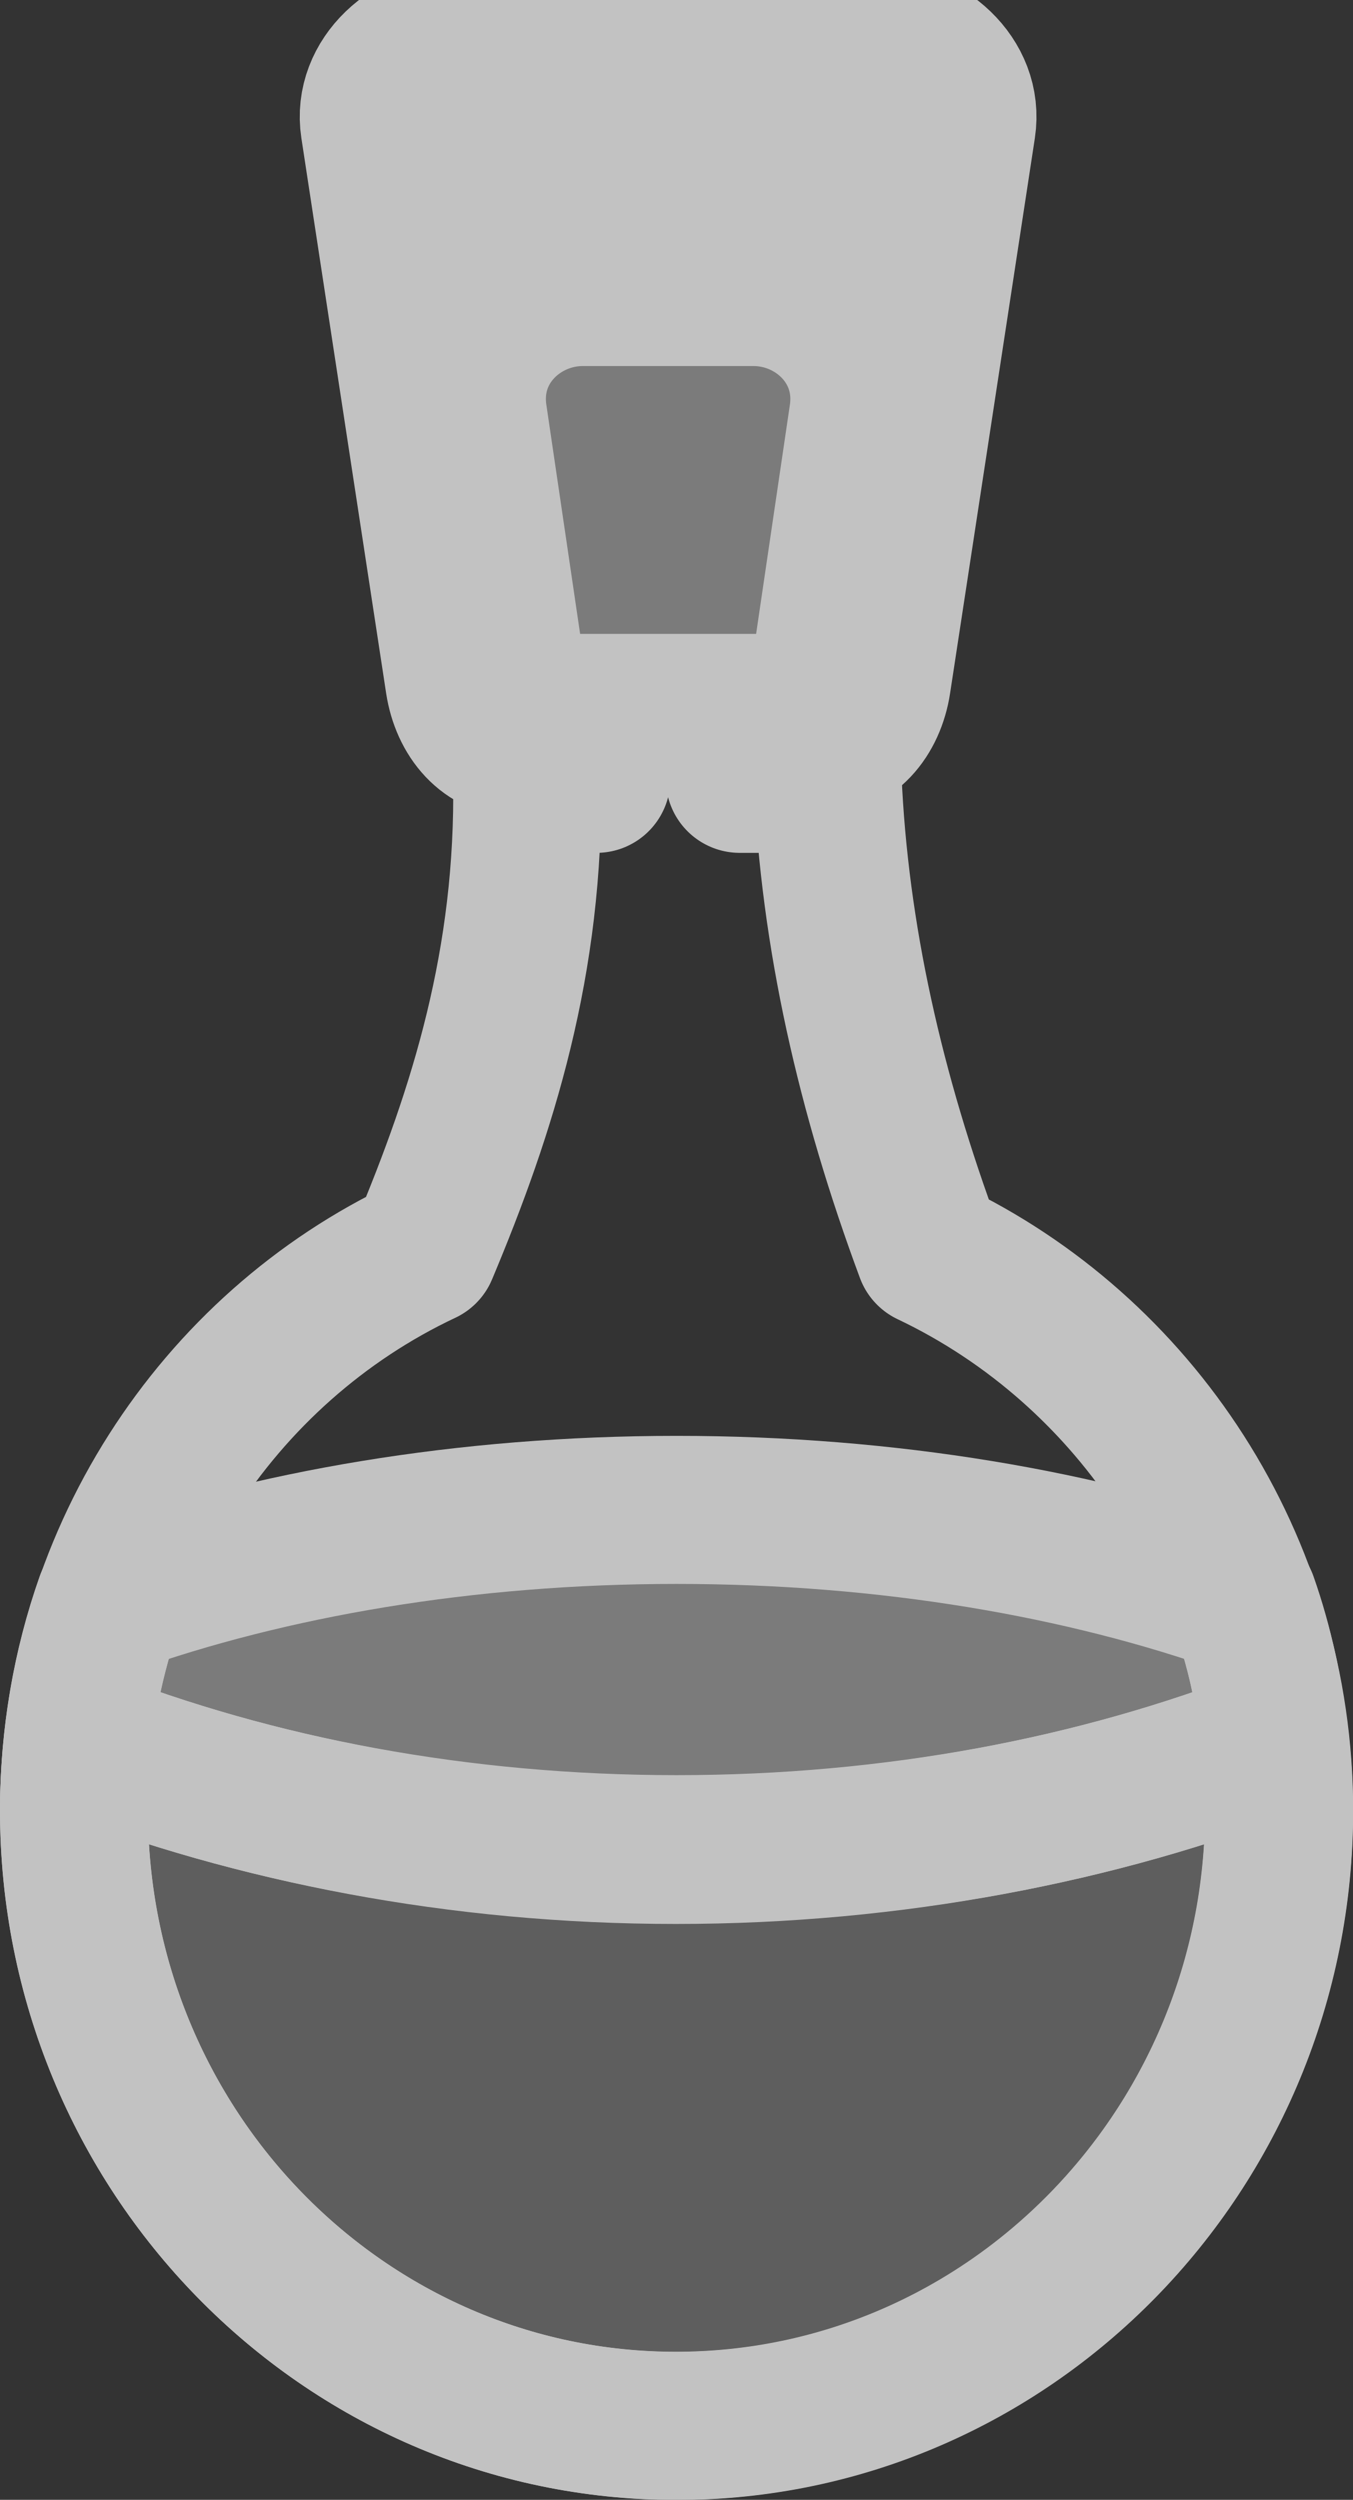 <?xml version="1.0" encoding="UTF-8" standalone="no"?>
<!-- Created with Inkscape (http://www.inkscape.org/) -->

<svg
   xmlns:dc="http://purl.org/dc/elements/1.1/"
   xmlns:cc="http://creativecommons.org/ns#"
   xmlns:rdf="http://www.w3.org/1999/02/22-rdf-syntax-ns#"
   xmlns:svg="http://www.w3.org/2000/svg"
   xmlns="http://www.w3.org/2000/svg"
   xmlns:sodipodi="http://sodipodi.sourceforge.net/DTD/sodipodi-0.dtd"
   xmlns:inkscape="http://www.inkscape.org/namespaces/inkscape"
   width="27.435"
   height="50.652"
   id="svg5466"
   version="1.1"
   inkscape:version="0.48.5 r10040"
   sodipodi:docname="twin-perfume.svg"
   inkscape:export-filename="/home/vg/Project/boa/x-ray/assets/twin-perfume.png"
   inkscape:export-xdpi="44.420982"
   inkscape:export-ydpi="44.420982">
  <rect width="100%" height="100%" fill="#333333" stroke="none"/>
  <defs
     id="defs5468" />
  <sodipodi:namedview
     id="base"
     pagecolor="#ffffff"
     bordercolor="#666666"
     borderopacity="1.0"
     inkscape:pageopacity="0.0"
     inkscape:pageshadow="2"
     inkscape:zoom="5.6568542"
     inkscape:cx="-29.508017"
     inkscape:cy="12.484442"
     inkscape:document-units="px"
     inkscape:current-layer="layer1"
     showgrid="false"
     fit-margin-top="0"
     fit-margin-left="0"
     fit-margin-right="0"
     fit-margin-bottom="0"
     inkscape:window-width="1368"
     inkscape:window-height="715"
     inkscape:window-x="0"
     inkscape:window-y="31"
     inkscape:window-maximized="1" />
  <g
     inkscape:label="Layer 1"
     inkscape:groupmode="layer"
     id="layer1"
     transform="translate(-86.642,-127.753)"
     style="opacity:0.7">
    <path
       style="color:#000000;fill:#1a1a1a;fill-opacity:0;fill-rule:nonzero;stroke:#ffffff;stroke-width:3;stroke-linecap:round;stroke-linejoin:round;stroke-miterlimit:4;stroke-opacity:1;stroke-dasharray:none;marker:none;visibility:visible;display:inline;overflow:visible;enable-background:accumulate"
       d="M 11.562 14.344 C 11.099 14.344 10.723 14.619 10.688 14.938 C 10.737 15.009 10.783 15.087 10.844 15.156 C 11.127 15.479 11.593 15.721 12.094 15.781 L 10.688 15.781 C 10.748 19.479 9.789 22.501 8.594 25.344 C 4.399 27.319 1.5 31.664 1.5 36.688 C 1.5 43.575 6.968 49.156 13.719 49.156 C 20.469 49.156 25.938 43.575 25.938 36.688 C 25.938 31.677 23.021 27.358 18.844 25.375 C 17.651 22.167 16.918 18.958 16.781 15.75 C 16.703 15.766 16.618 15.781 16.531 15.781 L 15 15.781 C 15.5 15.721 15.966 15.479 16.25 15.156 C 16.394 14.992 16.511 14.829 16.594 14.656 C 16.432 14.477 16.163 14.344 15.844 14.344 L 11.562 14.344 z "
       transform="translate(86.642,127.753)"
       id="path6161" />
    <rect
       style="fill:#ffffff;fill-opacity:0.502;stroke:none;stroke-width:1.619;stroke-miterlimit:4;stroke-opacity:1;stroke-dasharray:none"
       id="rect5329"
       width="7.778"
       height="9.059"
       x="96.011"
       y="133.68" />
    <path
       style="color:#000000;fill:#ffffff;fill-opacity:1;fill-rule:nonzero;stroke:#ffffff;stroke-width:3;stroke-linecap:round;stroke-linejoin:round;stroke-miterlimit:4;stroke-opacity:1;marker:none;visibility:visible;display:inline;overflow:visible;enable-background:accumulate"
       d="m 95.986,128.545 c -0.972,0 -1.9,0.801 -1.75,1.781 l 1.719,11.25 c 0.107,0.696 0.559,1.25 1.25,1.25 l 1.531,0 c -0.5,-0.06 -0.966,-0.302 -1.25,-0.625 -0.324,-0.369 -0.474,-0.765 -0.531,-1.156 l -0.719,-4.875 c -0.21,-1.426 0.945,-2.5 2.219,-2.5 l 3.469,0 c 1.274,0 2.428,1.074 2.219,2.5 l -0.719,4.875 c -0.058,0.391 -0.207,0.788 -0.531,1.156 -0.284,0.323 -0.75,0.565 -1.25,0.625 l 1.531,0 c 0.691,0 1.143,-0.554 1.25,-1.25 l 1.719,-11.25 c 0.15,-0.98 -0.778,-1.781 -1.75,-1.781 l -8.406,0 z"
       id="rect5650"
       inkscape:connector-curvature="0" />
    <path
       style="color:#000000;fill:#ffffff;fill-opacity:0.502;fill-rule:nonzero;stroke:#ffffff;stroke-width:3;stroke-linecap:round;stroke-linejoin:round;stroke-miterlimit:4;stroke-opacity:1;stroke-dasharray:none;marker:none;visibility:visible;display:inline;overflow:visible;enable-background:accumulate"
       d="M 13.719 30.594 C 9.423 30.594 5.46 31.287 2.219 32.438 C 1.752 33.759 1.5 35.202 1.5 36.688 C 1.5 36.212 1.543 35.743 1.594 35.281 C 5.184 36.678 9.314 37.469 13.719 37.469 C 18.125 37.469 22.253 36.678 25.844 35.281 C 25.739 34.296 25.537 33.338 25.219 32.438 C 21.977 31.285 18.018 30.594 13.719 30.594 z "
       transform="translate(86.642,127.753)"
       id="path6167" />
    <path
       style="color:#000000;fill:#ffffff;fill-opacity:0.302;fill-rule:nonzero;stroke:#ffffff;stroke-width:3;stroke-linecap:round;stroke-linejoin:round;stroke-miterlimit:4;stroke-opacity:1;stroke-dasharray:none;marker:none;visibility:visible;display:inline;overflow:visible;enable-background:accumulate"
       d="m 88.224,163.026 c -0.051,0.462 -0.082,0.923 -0.082,1.399 0,6.888 5.453,12.48 12.204,12.48 6.751,0 12.231,-5.592 12.231,-12.48 0,-0.474 -0.032,-0.939 -0.082,-1.399 -3.591,1.397 -7.743,2.211 -12.149,2.211 -4.405,0 -8.531,-0.814 -12.121,-2.211 z"
       id="path6174"
       inkscape:connector-curvature="0" />
  </g>
</svg>
